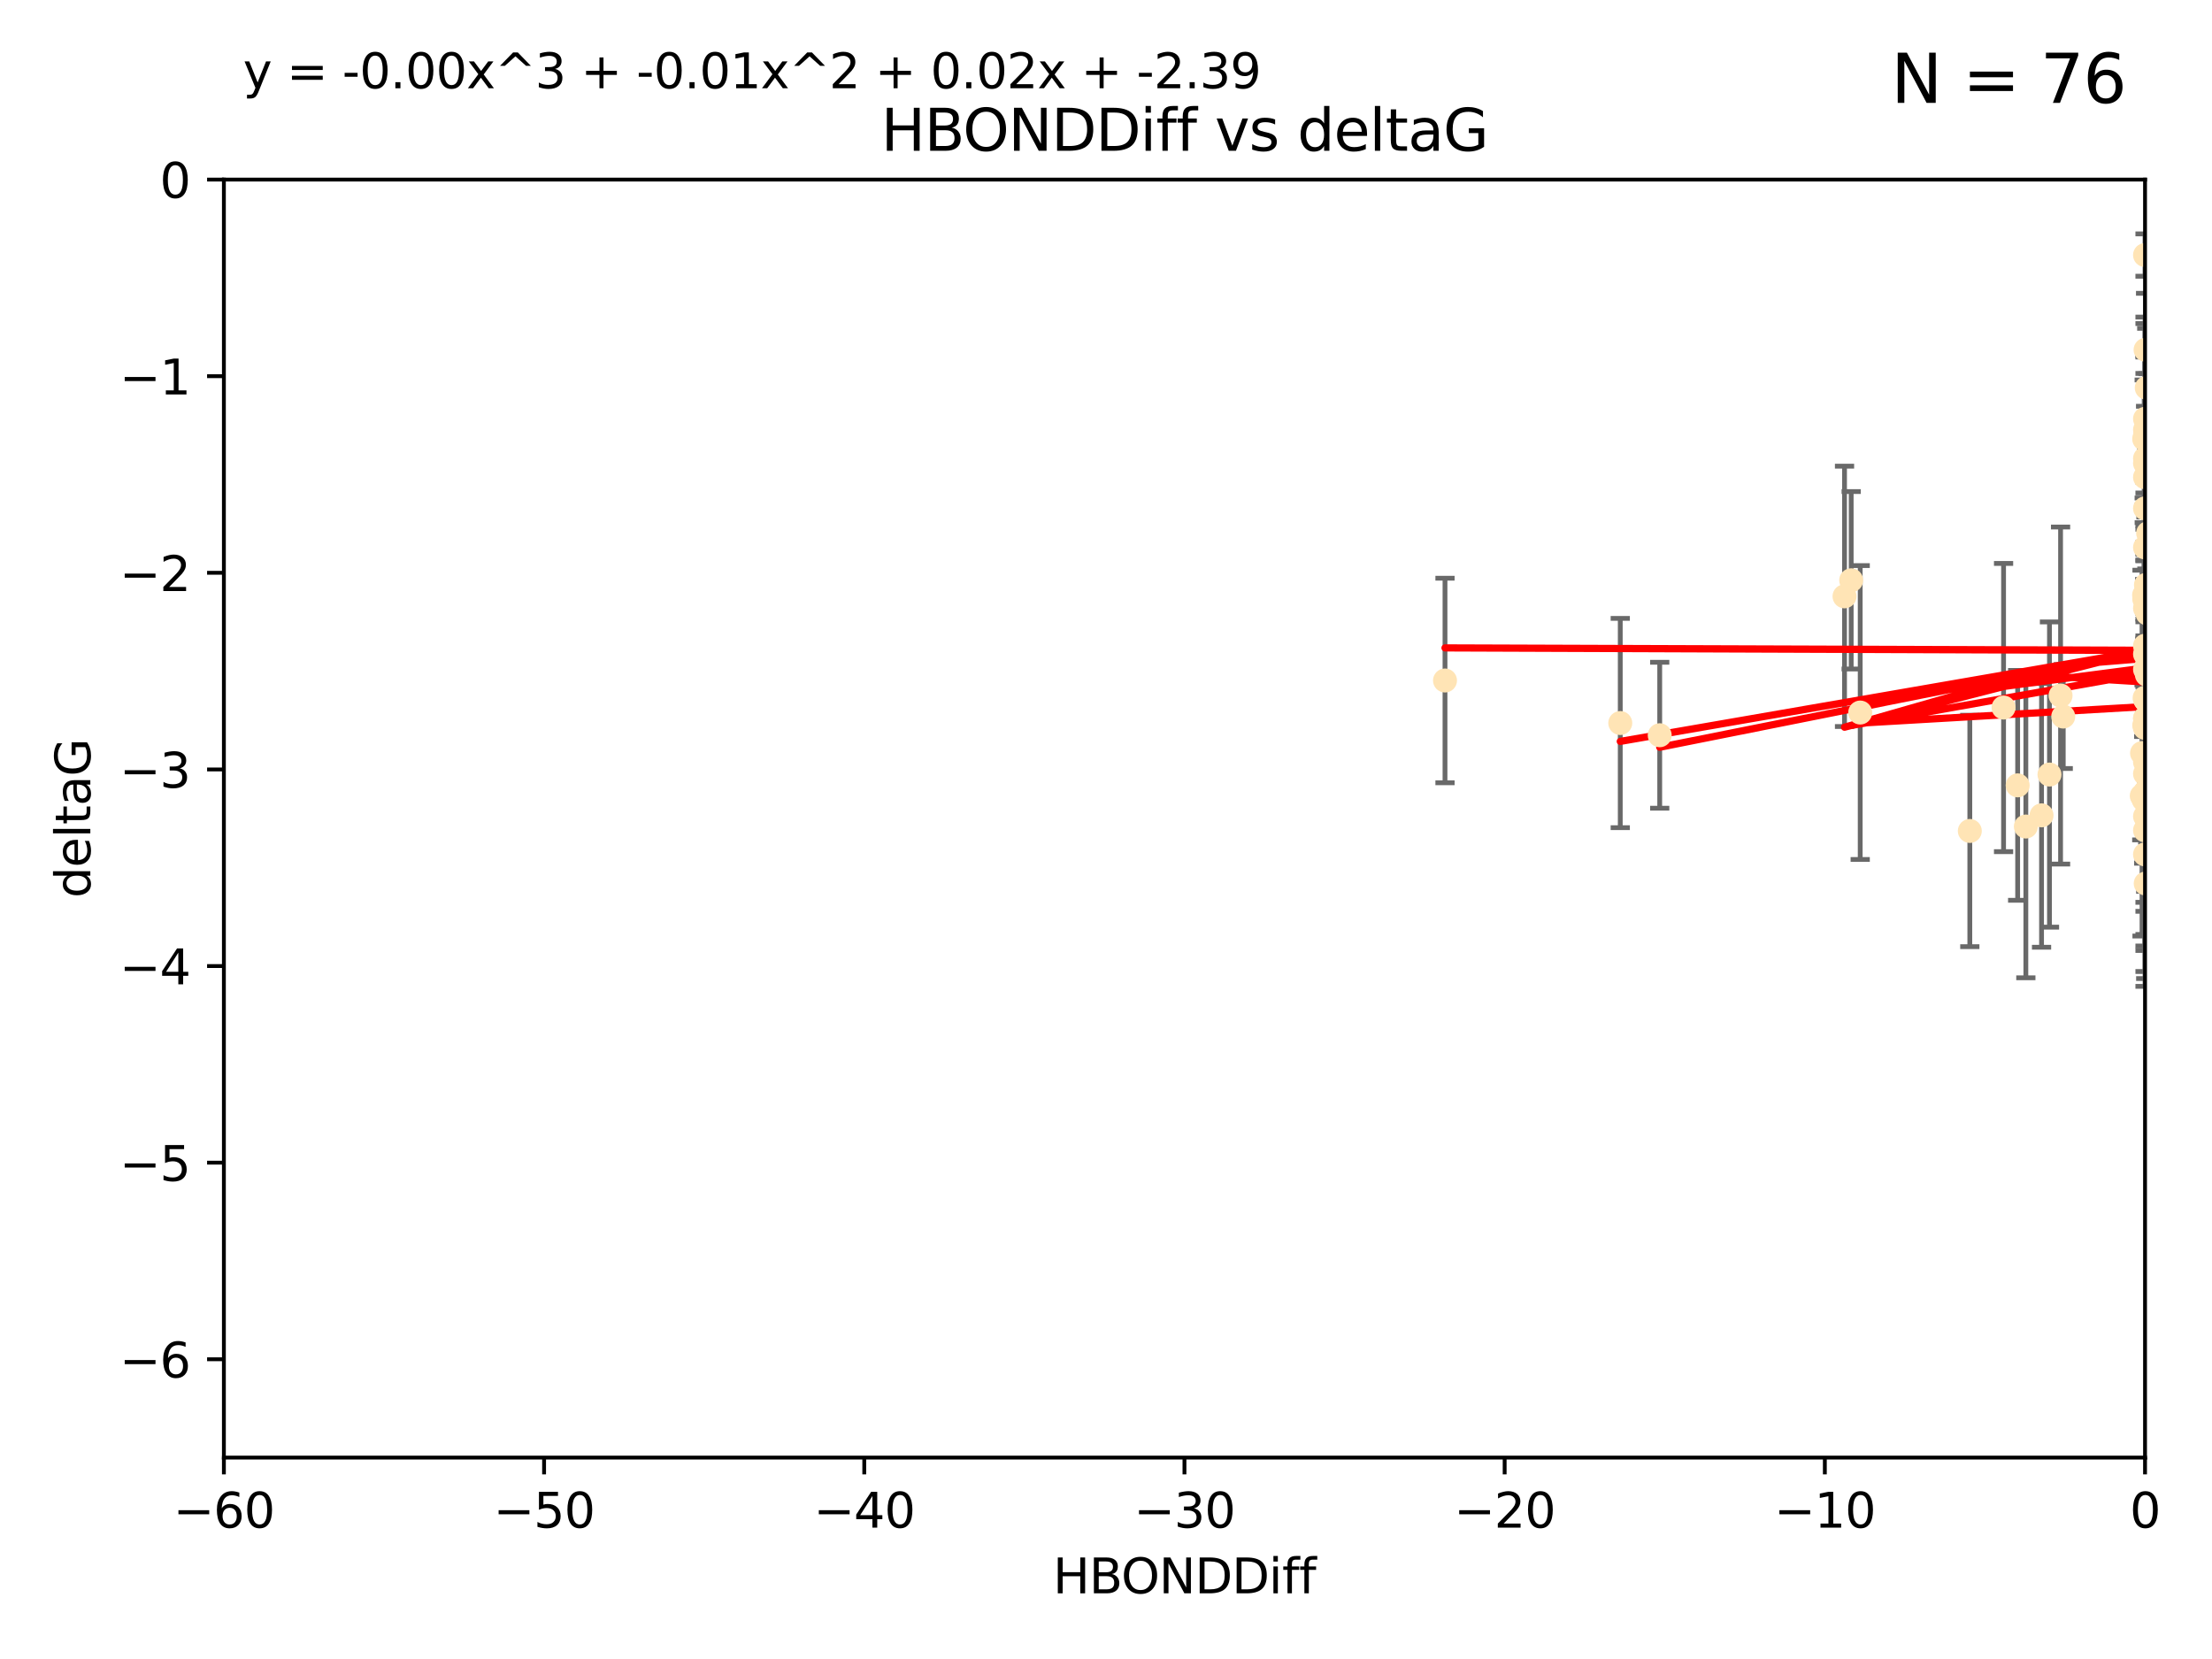 <?xml version="1.0" encoding="utf-8" standalone="no"?>
<!DOCTYPE svg PUBLIC "-//W3C//DTD SVG 1.1//EN"
  "http://www.w3.org/Graphics/SVG/1.1/DTD/svg11.dtd">
<svg xmlns:xlink="http://www.w3.org/1999/xlink" width="460.8pt" height="345.6pt" viewBox="0 0 460.8 345.6" xmlns="http://www.w3.org/2000/svg" version="1.1">
 <defs>
  <style type="text/css">*{stroke-linejoin: round; stroke-linecap: butt}</style>
 </defs>
 <g id="figure_1">
  <g id="patch_1">
   <path d="M 0 345.6 
L 460.8 345.6 
L 460.8 0 
L 0 0 
z
" style="fill: #ffffff"/>
  </g>
  <g id="axes_1">
   <g id="patch_2">
    <path d="M 46.64 303.64 
L 446.85 303.64 
L 446.85 37.411 
L 46.64 37.411 
z
" style="fill: #ffffff"/>
   </g>
   <g id="PathCollection_1">
    <defs>
     <path id="m6a3a8b5edc" d="M 0 1.118 
C 0.297 1.118 0.581 1 0.791 0.791 
C 1 0.581 1.118 0.297 1.118 0 
C 1.118 -0.297 1 -0.581 0.791 -0.791 
C 0.581 -1 0.297 -1.118 0 -1.118 
C -0.297 -1.118 -0.581 -1 -0.791 -0.791 
C -1 -0.581 -1.118 -0.297 -1.118 0 
C -1.118 0.297 -1 0.581 -0.791 0.791 
C -0.581 1 -0.297 1.118 0 1.118 
z
" style="stroke: #ffe4b5"/>
    </defs>
    <g clip-path="url(#pbdc138d579)">
     <use xlink:href="#m6a3a8b5edc" x="446.686" y="151.093" style="fill: #ffe4b5; stroke: #ffe4b5"/>
     <use xlink:href="#m6a3a8b5edc" x="447.67" y="162.096" style="fill: #ffe4b5; stroke: #ffe4b5"/>
     <use xlink:href="#m6a3a8b5edc" x="429.812" y="149.269" style="fill: #ffe4b5; stroke: #ffe4b5"/>
     <use xlink:href="#m6a3a8b5edc" x="467.52" y="96.663" style="fill: #ffe4b5; stroke: #ffe4b5"/>
     <use xlink:href="#m6a3a8b5edc" x="446.85" y="139.451" style="fill: #ffe4b5; stroke: #ffe4b5"/>
     <use xlink:href="#m6a3a8b5edc" x="420.315" y="163.605" style="fill: #ffe4b5; stroke: #ffe4b5"/>
     <use xlink:href="#m6a3a8b5edc" x="429.254" y="144.895" style="fill: #ffe4b5; stroke: #ffe4b5"/>
     <use xlink:href="#m6a3a8b5edc" x="446.994" y="184.051" style="fill: #ffe4b5; stroke: #ffe4b5"/>
     <use xlink:href="#m6a3a8b5edc" x="470.883" y="132.789" style="fill: #ffe4b5; stroke: #ffe4b5"/>
     <use xlink:href="#m6a3a8b5edc" x="410.349" y="173.104" style="fill: #ffe4b5; stroke: #ffe4b5"/>
     <use xlink:href="#m6a3a8b5edc" x="417.379" y="147.394" style="fill: #ffe4b5; stroke: #ffe4b5"/>
     <use xlink:href="#m6a3a8b5edc" x="446.168" y="165.786" style="fill: #ffe4b5; stroke: #ffe4b5"/>
     <use xlink:href="#m6a3a8b5edc" x="446.654" y="123.979" style="fill: #ffe4b5; stroke: #ffe4b5"/>
     <use xlink:href="#m6a3a8b5edc" x="446.687" y="124.776" style="fill: #ffe4b5; stroke: #ffe4b5"/>
     <use xlink:href="#m6a3a8b5edc" x="446.85" y="136.255" style="fill: #ffe4b5; stroke: #ffe4b5"/>
     <use xlink:href="#m6a3a8b5edc" x="447.206" y="80.785" style="fill: #ffe4b5; stroke: #ffe4b5"/>
     <use xlink:href="#m6a3a8b5edc" x="494.055" y="172.492" style="fill: #ffe4b5; stroke: #ffe4b5"/>
     <use xlink:href="#m6a3a8b5edc" x="387.515" y="148.435" style="fill: #ffe4b5; stroke: #ffe4b5"/>
     <use xlink:href="#m6a3a8b5edc" x="446.85" y="151.642" style="fill: #ffe4b5; stroke: #ffe4b5"/>
     <use xlink:href="#m6a3a8b5edc" x="447.412" y="158.047" style="fill: #ffe4b5; stroke: #ffe4b5"/>
     <use xlink:href="#m6a3a8b5edc" x="446.85" y="90.72" style="fill: #ffe4b5; stroke: #ffe4b5"/>
     <use xlink:href="#m6a3a8b5edc" x="471.032" y="85.179" style="fill: #ffe4b5; stroke: #ffe4b5"/>
     <use xlink:href="#m6a3a8b5edc" x="470.567" y="143.381" style="fill: #ffe4b5; stroke: #ffe4b5"/>
     <use xlink:href="#m6a3a8b5edc" x="495.073" y="129.883" style="fill: #ffe4b5; stroke: #ffe4b5"/>
     <use xlink:href="#m6a3a8b5edc" x="422.022" y="172.182" style="fill: #ffe4b5; stroke: #ffe4b5"/>
     <use xlink:href="#m6a3a8b5edc" x="446.869" y="157.227" style="fill: #ffe4b5; stroke: #ffe4b5"/>
     <use xlink:href="#m6a3a8b5edc" x="446.85" y="89.537" style="fill: #ffe4b5; stroke: #ffe4b5"/>
     <use xlink:href="#m6a3a8b5edc" x="385.636" y="120.882" style="fill: #ffe4b5; stroke: #ffe4b5"/>
     <use xlink:href="#m6a3a8b5edc" x="470.887" y="104.354" style="fill: #ffe4b5; stroke: #ffe4b5"/>
     <use xlink:href="#m6a3a8b5edc" x="448.468" y="128.636" style="fill: #ffe4b5; stroke: #ffe4b5"/>
     <use xlink:href="#m6a3a8b5edc" x="446.85" y="161.2" style="fill: #ffe4b5; stroke: #ffe4b5"/>
     <use xlink:href="#m6a3a8b5edc" x="447.041" y="121.852" style="fill: #ffe4b5; stroke: #ffe4b5"/>
     <use xlink:href="#m6a3a8b5edc" x="471.894" y="127.921" style="fill: #ffe4b5; stroke: #ffe4b5"/>
     <use xlink:href="#m6a3a8b5edc" x="446.809" y="123.863" style="fill: #ffe4b5; stroke: #ffe4b5"/>
     <use xlink:href="#m6a3a8b5edc" x="446.85" y="114.041" style="fill: #ffe4b5; stroke: #ffe4b5"/>
     <use xlink:href="#m6a3a8b5edc" x="447.072" y="145.992" style="fill: #ffe4b5; stroke: #ffe4b5"/>
     <use xlink:href="#m6a3a8b5edc" x="446.85" y="95.517" style="fill: #ffe4b5; stroke: #ffe4b5"/>
     <use xlink:href="#m6a3a8b5edc" x="447.789" y="151.902" style="fill: #ffe4b5; stroke: #ffe4b5"/>
     <use xlink:href="#m6a3a8b5edc" x="446.85" y="158.751" style="fill: #ffe4b5; stroke: #ffe4b5"/>
     <use xlink:href="#m6a3a8b5edc" x="447.033" y="157.648" style="fill: #ffe4b5; stroke: #ffe4b5"/>
     <use xlink:href="#m6a3a8b5edc" x="446.85" y="145.693" style="fill: #ffe4b5; stroke: #ffe4b5"/>
     <use xlink:href="#m6a3a8b5edc" x="446.85" y="165.056" style="fill: #ffe4b5; stroke: #ffe4b5"/>
     <use xlink:href="#m6a3a8b5edc" x="446.85" y="96.489" style="fill: #ffe4b5; stroke: #ffe4b5"/>
     <use xlink:href="#m6a3a8b5edc" x="446.85" y="87.252" style="fill: #ffe4b5; stroke: #ffe4b5"/>
     <use xlink:href="#m6a3a8b5edc" x="446.576" y="166.628" style="fill: #ffe4b5; stroke: #ffe4b5"/>
     <use xlink:href="#m6a3a8b5edc" x="471.009" y="133.023" style="fill: #ffe4b5; stroke: #ffe4b5"/>
     <use xlink:href="#m6a3a8b5edc" x="446.85" y="149.679" style="fill: #ffe4b5; stroke: #ffe4b5"/>
     <use xlink:href="#m6a3a8b5edc" x="345.75" y="153.164" style="fill: #ffe4b5; stroke: #ffe4b5"/>
     <use xlink:href="#m6a3a8b5edc" x="446.85" y="149.646" style="fill: #ffe4b5; stroke: #ffe4b5"/>
     <use xlink:href="#m6a3a8b5edc" x="446.226" y="156.886" style="fill: #ffe4b5; stroke: #ffe4b5"/>
     <use xlink:href="#m6a3a8b5edc" x="446.85" y="170.054" style="fill: #ffe4b5; stroke: #ffe4b5"/>
     <use xlink:href="#m6a3a8b5edc" x="446.85" y="177.992" style="fill: #ffe4b5; stroke: #ffe4b5"/>
     <use xlink:href="#m6a3a8b5edc" x="446.85" y="53.134" style="fill: #ffe4b5; stroke: #ffe4b5"/>
     <use xlink:href="#m6a3a8b5edc" x="482.803" y="179.162" style="fill: #ffe4b5; stroke: #ffe4b5"/>
     <use xlink:href="#m6a3a8b5edc" x="446.677" y="91.447" style="fill: #ffe4b5; stroke: #ffe4b5"/>
     <use xlink:href="#m6a3a8b5edc" x="471.044" y="168.063" style="fill: #ffe4b5; stroke: #ffe4b5"/>
     <use xlink:href="#m6a3a8b5edc" x="447.137" y="135.858" style="fill: #ffe4b5; stroke: #ffe4b5"/>
     <use xlink:href="#m6a3a8b5edc" x="337.531" y="150.623" style="fill: #ffe4b5; stroke: #ffe4b5"/>
     <use xlink:href="#m6a3a8b5edc" x="446.85" y="105.906" style="fill: #ffe4b5; stroke: #ffe4b5"/>
     <use xlink:href="#m6a3a8b5edc" x="446.964" y="72.868" style="fill: #ffe4b5; stroke: #ffe4b5"/>
     <use xlink:href="#m6a3a8b5edc" x="446.769" y="145.375" style="fill: #ffe4b5; stroke: #ffe4b5"/>
     <use xlink:href="#m6a3a8b5edc" x="384.248" y="124.229" style="fill: #ffe4b5; stroke: #ffe4b5"/>
     <use xlink:href="#m6a3a8b5edc" x="426.944" y="161.352" style="fill: #ffe4b5; stroke: #ffe4b5"/>
     <use xlink:href="#m6a3a8b5edc" x="446.994" y="164.883" style="fill: #ffe4b5; stroke: #ffe4b5"/>
     <use xlink:href="#m6a3a8b5edc" x="446.85" y="172.978" style="fill: #ffe4b5; stroke: #ffe4b5"/>
     <use xlink:href="#m6a3a8b5edc" x="446.85" y="99.416" style="fill: #ffe4b5; stroke: #ffe4b5"/>
     <use xlink:href="#m6a3a8b5edc" x="447.362" y="127.806" style="fill: #ffe4b5; stroke: #ffe4b5"/>
     <use xlink:href="#m6a3a8b5edc" x="470.867" y="170.031" style="fill: #ffe4b5; stroke: #ffe4b5"/>
     <use xlink:href="#m6a3a8b5edc" x="447.236" y="140.551" style="fill: #ffe4b5; stroke: #ffe4b5"/>
     <use xlink:href="#m6a3a8b5edc" x="301.02" y="141.76" style="fill: #ffe4b5; stroke: #ffe4b5"/>
     <use xlink:href="#m6a3a8b5edc" x="446.85" y="123.978" style="fill: #ffe4b5; stroke: #ffe4b5"/>
     <use xlink:href="#m6a3a8b5edc" x="425.291" y="169.85" style="fill: #ffe4b5; stroke: #ffe4b5"/>
     <use xlink:href="#m6a3a8b5edc" x="447.496" y="111.051" style="fill: #ffe4b5; stroke: #ffe4b5"/>
     <use xlink:href="#m6a3a8b5edc" x="446.85" y="134.525" style="fill: #ffe4b5; stroke: #ffe4b5"/>
     <use xlink:href="#m6a3a8b5edc" x="446.85" y="126.704" style="fill: #ffe4b5; stroke: #ffe4b5"/>
     <use xlink:href="#m6a3a8b5edc" x="447.254" y="138.567" style="fill: #ffe4b5; stroke: #ffe4b5"/>
    </g>
   </g>
   <g id="matplotlib.axis_1">
    <g id="xtick_1">
     <g id="line2d_1">
      <defs>
       <path id="m6c920cd0f8" d="M 0 0 
L 0 3.5 
" style="stroke: #000000; stroke-width: 0.8"/>
      </defs>
      <g>
       <use xlink:href="#m6c920cd0f8" x="46.64" y="303.64" style="stroke: #000000; stroke-width: 0.8"/>
      </g>
     </g>
     <g id="text_1">
      <!-- −60 -->
      <g transform="translate(36.088 318.238)scale(0.1 -0.1)">
       <defs>
        <path id="DejaVuSans-2212" d="M 678 2272 
L 4684 2272 
L 4684 1741 
L 678 1741 
L 678 2272 
z
" transform="scale(0.016)"/>
        <path id="DejaVuSans-36" d="M 2113 2584 
Q 1688 2584 1439 2293 
Q 1191 2003 1191 1497 
Q 1191 994 1439 701 
Q 1688 409 2113 409 
Q 2538 409 2786 701 
Q 3034 994 3034 1497 
Q 3034 2003 2786 2293 
Q 2538 2584 2113 2584 
z
M 3366 4563 
L 3366 3988 
Q 3128 4100 2886 4159 
Q 2644 4219 2406 4219 
Q 1781 4219 1451 3797 
Q 1122 3375 1075 2522 
Q 1259 2794 1537 2939 
Q 1816 3084 2150 3084 
Q 2853 3084 3261 2657 
Q 3669 2231 3669 1497 
Q 3669 778 3244 343 
Q 2819 -91 2113 -91 
Q 1303 -91 875 529 
Q 447 1150 447 2328 
Q 447 3434 972 4092 
Q 1497 4750 2381 4750 
Q 2619 4750 2861 4703 
Q 3103 4656 3366 4563 
z
" transform="scale(0.016)"/>
        <path id="DejaVuSans-30" d="M 2034 4250 
Q 1547 4250 1301 3770 
Q 1056 3291 1056 2328 
Q 1056 1369 1301 889 
Q 1547 409 2034 409 
Q 2525 409 2770 889 
Q 3016 1369 3016 2328 
Q 3016 3291 2770 3770 
Q 2525 4250 2034 4250 
z
M 2034 4750 
Q 2819 4750 3233 4129 
Q 3647 3509 3647 2328 
Q 3647 1150 3233 529 
Q 2819 -91 2034 -91 
Q 1250 -91 836 529 
Q 422 1150 422 2328 
Q 422 3509 836 4129 
Q 1250 4750 2034 4750 
z
" transform="scale(0.016)"/>
       </defs>
       <use xlink:href="#DejaVuSans-2212"/>
       <use xlink:href="#DejaVuSans-36" x="83.789"/>
       <use xlink:href="#DejaVuSans-30" x="147.412"/>
      </g>
     </g>
    </g>
    <g id="xtick_2">
     <g id="line2d_2">
      <g>
       <use xlink:href="#m6c920cd0f8" x="113.342" y="303.64" style="stroke: #000000; stroke-width: 0.8"/>
      </g>
     </g>
     <g id="text_2">
      <!-- −50 -->
      <g transform="translate(102.789 318.238)scale(0.1 -0.1)">
       <defs>
        <path id="DejaVuSans-35" d="M 691 4666 
L 3169 4666 
L 3169 4134 
L 1269 4134 
L 1269 2991 
Q 1406 3038 1543 3061 
Q 1681 3084 1819 3084 
Q 2600 3084 3056 2656 
Q 3513 2228 3513 1497 
Q 3513 744 3044 326 
Q 2575 -91 1722 -91 
Q 1428 -91 1123 -41 
Q 819 9 494 109 
L 494 744 
Q 775 591 1075 516 
Q 1375 441 1709 441 
Q 2250 441 2565 725 
Q 2881 1009 2881 1497 
Q 2881 1984 2565 2268 
Q 2250 2553 1709 2553 
Q 1456 2553 1204 2497 
Q 953 2441 691 2322 
L 691 4666 
z
" transform="scale(0.016)"/>
       </defs>
       <use xlink:href="#DejaVuSans-2212"/>
       <use xlink:href="#DejaVuSans-35" x="83.789"/>
       <use xlink:href="#DejaVuSans-30" x="147.412"/>
      </g>
     </g>
    </g>
    <g id="xtick_3">
     <g id="line2d_3">
      <g>
       <use xlink:href="#m6c920cd0f8" x="180.043" y="303.64" style="stroke: #000000; stroke-width: 0.8"/>
      </g>
     </g>
     <g id="text_3">
      <!-- −40 -->
      <g transform="translate(169.491 318.238)scale(0.1 -0.1)">
       <defs>
        <path id="DejaVuSans-34" d="M 2419 4116 
L 825 1625 
L 2419 1625 
L 2419 4116 
z
M 2253 4666 
L 3047 4666 
L 3047 1625 
L 3713 1625 
L 3713 1100 
L 3047 1100 
L 3047 0 
L 2419 0 
L 2419 1100 
L 313 1100 
L 313 1709 
L 2253 4666 
z
" transform="scale(0.016)"/>
       </defs>
       <use xlink:href="#DejaVuSans-2212"/>
       <use xlink:href="#DejaVuSans-34" x="83.789"/>
       <use xlink:href="#DejaVuSans-30" x="147.412"/>
      </g>
     </g>
    </g>
    <g id="xtick_4">
     <g id="line2d_4">
      <g>
       <use xlink:href="#m6c920cd0f8" x="246.745" y="303.64" style="stroke: #000000; stroke-width: 0.8"/>
      </g>
     </g>
     <g id="text_4">
      <!-- −30 -->
      <g transform="translate(236.193 318.238)scale(0.1 -0.1)">
       <defs>
        <path id="DejaVuSans-33" d="M 2597 2516 
Q 3050 2419 3304 2112 
Q 3559 1806 3559 1356 
Q 3559 666 3084 287 
Q 2609 -91 1734 -91 
Q 1441 -91 1130 -33 
Q 819 25 488 141 
L 488 750 
Q 750 597 1062 519 
Q 1375 441 1716 441 
Q 2309 441 2620 675 
Q 2931 909 2931 1356 
Q 2931 1769 2642 2001 
Q 2353 2234 1838 2234 
L 1294 2234 
L 1294 2753 
L 1863 2753 
Q 2328 2753 2575 2939 
Q 2822 3125 2822 3475 
Q 2822 3834 2567 4026 
Q 2313 4219 1838 4219 
Q 1578 4219 1281 4162 
Q 984 4106 628 3988 
L 628 4550 
Q 988 4650 1302 4700 
Q 1616 4750 1894 4750 
Q 2613 4750 3031 4423 
Q 3450 4097 3450 3541 
Q 3450 3153 3228 2886 
Q 3006 2619 2597 2516 
z
" transform="scale(0.016)"/>
       </defs>
       <use xlink:href="#DejaVuSans-2212"/>
       <use xlink:href="#DejaVuSans-33" x="83.789"/>
       <use xlink:href="#DejaVuSans-30" x="147.412"/>
      </g>
     </g>
    </g>
    <g id="xtick_5">
     <g id="line2d_5">
      <g>
       <use xlink:href="#m6c920cd0f8" x="313.447" y="303.64" style="stroke: #000000; stroke-width: 0.8"/>
      </g>
     </g>
     <g id="text_5">
      <!-- −20 -->
      <g transform="translate(302.894 318.238)scale(0.1 -0.1)">
       <defs>
        <path id="DejaVuSans-32" d="M 1228 531 
L 3431 531 
L 3431 0 
L 469 0 
L 469 531 
Q 828 903 1448 1529 
Q 2069 2156 2228 2338 
Q 2531 2678 2651 2914 
Q 2772 3150 2772 3378 
Q 2772 3750 2511 3984 
Q 2250 4219 1831 4219 
Q 1534 4219 1204 4116 
Q 875 4013 500 3803 
L 500 4441 
Q 881 4594 1212 4672 
Q 1544 4750 1819 4750 
Q 2544 4750 2975 4387 
Q 3406 4025 3406 3419 
Q 3406 3131 3298 2873 
Q 3191 2616 2906 2266 
Q 2828 2175 2409 1742 
Q 1991 1309 1228 531 
z
" transform="scale(0.016)"/>
       </defs>
       <use xlink:href="#DejaVuSans-2212"/>
       <use xlink:href="#DejaVuSans-32" x="83.789"/>
       <use xlink:href="#DejaVuSans-30" x="147.412"/>
      </g>
     </g>
    </g>
    <g id="xtick_6">
     <g id="line2d_6">
      <g>
       <use xlink:href="#m6c920cd0f8" x="380.148" y="303.64" style="stroke: #000000; stroke-width: 0.8"/>
      </g>
     </g>
     <g id="text_6">
      <!-- −10 -->
      <g transform="translate(369.596 318.238)scale(0.1 -0.1)">
       <defs>
        <path id="DejaVuSans-31" d="M 794 531 
L 1825 531 
L 1825 4091 
L 703 3866 
L 703 4441 
L 1819 4666 
L 2450 4666 
L 2450 531 
L 3481 531 
L 3481 0 
L 794 0 
L 794 531 
z
" transform="scale(0.016)"/>
       </defs>
       <use xlink:href="#DejaVuSans-2212"/>
       <use xlink:href="#DejaVuSans-31" x="83.789"/>
       <use xlink:href="#DejaVuSans-30" x="147.412"/>
      </g>
     </g>
    </g>
    <g id="xtick_7">
     <g id="line2d_7">
      <g>
       <use xlink:href="#m6c920cd0f8" x="446.85" y="303.64" style="stroke: #000000; stroke-width: 0.8"/>
      </g>
     </g>
     <g id="text_7">
      <!-- 0 -->
      <g transform="translate(443.669 318.238)scale(0.1 -0.1)">
       <use xlink:href="#DejaVuSans-30"/>
      </g>
     </g>
    </g>
    <g id="text_8">
     <!-- HBONDDiff -->
     <g transform="translate(219.356 331.917)scale(0.1 -0.1)">
      <defs>
       <path id="DejaVuSans-48" d="M 628 4666 
L 1259 4666 
L 1259 2753 
L 3553 2753 
L 3553 4666 
L 4184 4666 
L 4184 0 
L 3553 0 
L 3553 2222 
L 1259 2222 
L 1259 0 
L 628 0 
L 628 4666 
z
" transform="scale(0.016)"/>
       <path id="DejaVuSans-42" d="M 1259 2228 
L 1259 519 
L 2272 519 
Q 2781 519 3026 730 
Q 3272 941 3272 1375 
Q 3272 1813 3026 2020 
Q 2781 2228 2272 2228 
L 1259 2228 
z
M 1259 4147 
L 1259 2741 
L 2194 2741 
Q 2656 2741 2882 2914 
Q 3109 3088 3109 3444 
Q 3109 3797 2882 3972 
Q 2656 4147 2194 4147 
L 1259 4147 
z
M 628 4666 
L 2241 4666 
Q 2963 4666 3353 4366 
Q 3744 4066 3744 3513 
Q 3744 3084 3544 2831 
Q 3344 2578 2956 2516 
Q 3422 2416 3680 2098 
Q 3938 1781 3938 1306 
Q 3938 681 3513 340 
Q 3088 0 2303 0 
L 628 0 
L 628 4666 
z
" transform="scale(0.016)"/>
       <path id="DejaVuSans-4f" d="M 2522 4238 
Q 1834 4238 1429 3725 
Q 1025 3213 1025 2328 
Q 1025 1447 1429 934 
Q 1834 422 2522 422 
Q 3209 422 3611 934 
Q 4013 1447 4013 2328 
Q 4013 3213 3611 3725 
Q 3209 4238 2522 4238 
z
M 2522 4750 
Q 3503 4750 4090 4092 
Q 4678 3434 4678 2328 
Q 4678 1225 4090 567 
Q 3503 -91 2522 -91 
Q 1538 -91 948 565 
Q 359 1222 359 2328 
Q 359 3434 948 4092 
Q 1538 4750 2522 4750 
z
" transform="scale(0.016)"/>
       <path id="DejaVuSans-4e" d="M 628 4666 
L 1478 4666 
L 3547 763 
L 3547 4666 
L 4159 4666 
L 4159 0 
L 3309 0 
L 1241 3903 
L 1241 0 
L 628 0 
L 628 4666 
z
" transform="scale(0.016)"/>
       <path id="DejaVuSans-44" d="M 1259 4147 
L 1259 519 
L 2022 519 
Q 2988 519 3436 956 
Q 3884 1394 3884 2338 
Q 3884 3275 3436 3711 
Q 2988 4147 2022 4147 
L 1259 4147 
z
M 628 4666 
L 1925 4666 
Q 3281 4666 3915 4102 
Q 4550 3538 4550 2338 
Q 4550 1131 3912 565 
Q 3275 0 1925 0 
L 628 0 
L 628 4666 
z
" transform="scale(0.016)"/>
       <path id="DejaVuSans-69" d="M 603 3500 
L 1178 3500 
L 1178 0 
L 603 0 
L 603 3500 
z
M 603 4863 
L 1178 4863 
L 1178 4134 
L 603 4134 
L 603 4863 
z
" transform="scale(0.016)"/>
       <path id="DejaVuSans-66" d="M 2375 4863 
L 2375 4384 
L 1825 4384 
Q 1516 4384 1395 4259 
Q 1275 4134 1275 3809 
L 1275 3500 
L 2222 3500 
L 2222 3053 
L 1275 3053 
L 1275 0 
L 697 0 
L 697 3053 
L 147 3053 
L 147 3500 
L 697 3500 
L 697 3744 
Q 697 4328 969 4595 
Q 1241 4863 1831 4863 
L 2375 4863 
z
" transform="scale(0.016)"/>
      </defs>
      <use xlink:href="#DejaVuSans-48"/>
      <use xlink:href="#DejaVuSans-42" x="75.195"/>
      <use xlink:href="#DejaVuSans-4f" x="142.049"/>
      <use xlink:href="#DejaVuSans-4e" x="220.76"/>
      <use xlink:href="#DejaVuSans-44" x="295.564"/>
      <use xlink:href="#DejaVuSans-44" x="372.566"/>
      <use xlink:href="#DejaVuSans-69" x="449.568"/>
      <use xlink:href="#DejaVuSans-66" x="477.352"/>
      <use xlink:href="#DejaVuSans-66" x="512.557"/>
     </g>
    </g>
   </g>
   <g id="matplotlib.axis_2">
    <g id="ytick_1">
     <g id="line2d_8">
      <defs>
       <path id="me8ff1fdda5" d="M 0 0 
L -3.5 0 
" style="stroke: #000000; stroke-width: 0.8"/>
      </defs>
      <g>
       <use xlink:href="#me8ff1fdda5" x="46.64" y="283.161" style="stroke: #000000; stroke-width: 0.8"/>
      </g>
     </g>
     <g id="text_9">
      <!-- −6 -->
      <g transform="translate(24.898 286.96)scale(0.1 -0.1)">
       <use xlink:href="#DejaVuSans-2212"/>
       <use xlink:href="#DejaVuSans-36" x="83.789"/>
      </g>
     </g>
    </g>
    <g id="ytick_2">
     <g id="line2d_9">
      <g>
       <use xlink:href="#me8ff1fdda5" x="46.64" y="242.203" style="stroke: #000000; stroke-width: 0.8"/>
      </g>
     </g>
     <g id="text_10">
      <!-- −5 -->
      <g transform="translate(24.898 246.002)scale(0.1 -0.1)">
       <use xlink:href="#DejaVuSans-2212"/>
       <use xlink:href="#DejaVuSans-35" x="83.789"/>
      </g>
     </g>
    </g>
    <g id="ytick_3">
     <g id="line2d_10">
      <g>
       <use xlink:href="#me8ff1fdda5" x="46.64" y="201.244" style="stroke: #000000; stroke-width: 0.8"/>
      </g>
     </g>
     <g id="text_11">
      <!-- −4 -->
      <g transform="translate(24.898 205.044)scale(0.1 -0.1)">
       <use xlink:href="#DejaVuSans-2212"/>
       <use xlink:href="#DejaVuSans-34" x="83.789"/>
      </g>
     </g>
    </g>
    <g id="ytick_4">
     <g id="line2d_11">
      <g>
       <use xlink:href="#me8ff1fdda5" x="46.64" y="160.286" style="stroke: #000000; stroke-width: 0.8"/>
      </g>
     </g>
     <g id="text_12">
      <!-- −3 -->
      <g transform="translate(24.898 164.085)scale(0.1 -0.1)">
       <use xlink:href="#DejaVuSans-2212"/>
       <use xlink:href="#DejaVuSans-33" x="83.789"/>
      </g>
     </g>
    </g>
    <g id="ytick_5">
     <g id="line2d_12">
      <g>
       <use xlink:href="#me8ff1fdda5" x="46.64" y="119.328" style="stroke: #000000; stroke-width: 0.8"/>
      </g>
     </g>
     <g id="text_13">
      <!-- −2 -->
      <g transform="translate(24.898 123.127)scale(0.1 -0.1)">
       <use xlink:href="#DejaVuSans-2212"/>
       <use xlink:href="#DejaVuSans-32" x="83.789"/>
      </g>
     </g>
    </g>
    <g id="ytick_6">
     <g id="line2d_13">
      <g>
       <use xlink:href="#me8ff1fdda5" x="46.64" y="78.369" style="stroke: #000000; stroke-width: 0.8"/>
      </g>
     </g>
     <g id="text_14">
      <!-- −1 -->
      <g transform="translate(24.898 82.169)scale(0.1 -0.1)">
       <use xlink:href="#DejaVuSans-2212"/>
       <use xlink:href="#DejaVuSans-31" x="83.789"/>
      </g>
     </g>
    </g>
    <g id="ytick_7">
     <g id="line2d_14">
      <g>
       <use xlink:href="#me8ff1fdda5" x="46.64" y="37.411" style="stroke: #000000; stroke-width: 0.8"/>
      </g>
     </g>
     <g id="text_15">
      <!-- 0 -->
      <g transform="translate(33.278 41.21)scale(0.1 -0.1)">
       <use xlink:href="#DejaVuSans-30"/>
      </g>
     </g>
    </g>
    <g id="text_16">
     <!-- deltaG -->
     <g transform="translate(18.818 187.064)rotate(-90)scale(0.1 -0.1)">
      <defs>
       <path id="DejaVuSans-64" d="M 2906 2969 
L 2906 4863 
L 3481 4863 
L 3481 0 
L 2906 0 
L 2906 525 
Q 2725 213 2448 61 
Q 2172 -91 1784 -91 
Q 1150 -91 751 415 
Q 353 922 353 1747 
Q 353 2572 751 3078 
Q 1150 3584 1784 3584 
Q 2172 3584 2448 3432 
Q 2725 3281 2906 2969 
z
M 947 1747 
Q 947 1113 1208 752 
Q 1469 391 1925 391 
Q 2381 391 2643 752 
Q 2906 1113 2906 1747 
Q 2906 2381 2643 2742 
Q 2381 3103 1925 3103 
Q 1469 3103 1208 2742 
Q 947 2381 947 1747 
z
" transform="scale(0.016)"/>
       <path id="DejaVuSans-65" d="M 3597 1894 
L 3597 1613 
L 953 1613 
Q 991 1019 1311 708 
Q 1631 397 2203 397 
Q 2534 397 2845 478 
Q 3156 559 3463 722 
L 3463 178 
Q 3153 47 2828 -22 
Q 2503 -91 2169 -91 
Q 1331 -91 842 396 
Q 353 884 353 1716 
Q 353 2575 817 3079 
Q 1281 3584 2069 3584 
Q 2775 3584 3186 3129 
Q 3597 2675 3597 1894 
z
M 3022 2063 
Q 3016 2534 2758 2815 
Q 2500 3097 2075 3097 
Q 1594 3097 1305 2825 
Q 1016 2553 972 2059 
L 3022 2063 
z
" transform="scale(0.016)"/>
       <path id="DejaVuSans-6c" d="M 603 4863 
L 1178 4863 
L 1178 0 
L 603 0 
L 603 4863 
z
" transform="scale(0.016)"/>
       <path id="DejaVuSans-74" d="M 1172 4494 
L 1172 3500 
L 2356 3500 
L 2356 3053 
L 1172 3053 
L 1172 1153 
Q 1172 725 1289 603 
Q 1406 481 1766 481 
L 2356 481 
L 2356 0 
L 1766 0 
Q 1100 0 847 248 
Q 594 497 594 1153 
L 594 3053 
L 172 3053 
L 172 3500 
L 594 3500 
L 594 4494 
L 1172 4494 
z
" transform="scale(0.016)"/>
       <path id="DejaVuSans-61" d="M 2194 1759 
Q 1497 1759 1228 1600 
Q 959 1441 959 1056 
Q 959 750 1161 570 
Q 1363 391 1709 391 
Q 2188 391 2477 730 
Q 2766 1069 2766 1631 
L 2766 1759 
L 2194 1759 
z
M 3341 1997 
L 3341 0 
L 2766 0 
L 2766 531 
Q 2569 213 2275 61 
Q 1981 -91 1556 -91 
Q 1019 -91 701 211 
Q 384 513 384 1019 
Q 384 1609 779 1909 
Q 1175 2209 1959 2209 
L 2766 2209 
L 2766 2266 
Q 2766 2663 2505 2880 
Q 2244 3097 1772 3097 
Q 1472 3097 1187 3025 
Q 903 2953 641 2809 
L 641 3341 
Q 956 3463 1253 3523 
Q 1550 3584 1831 3584 
Q 2591 3584 2966 3190 
Q 3341 2797 3341 1997 
z
" transform="scale(0.016)"/>
       <path id="DejaVuSans-47" d="M 3809 666 
L 3809 1919 
L 2778 1919 
L 2778 2438 
L 4434 2438 
L 4434 434 
Q 4069 175 3628 42 
Q 3188 -91 2688 -91 
Q 1594 -91 976 548 
Q 359 1188 359 2328 
Q 359 3472 976 4111 
Q 1594 4750 2688 4750 
Q 3144 4750 3555 4637 
Q 3966 4525 4313 4306 
L 4313 3634 
Q 3963 3931 3569 4081 
Q 3175 4231 2741 4231 
Q 1884 4231 1454 3753 
Q 1025 3275 1025 2328 
Q 1025 1384 1454 906 
Q 1884 428 2741 428 
Q 3075 428 3337 486 
Q 3600 544 3809 666 
z
" transform="scale(0.016)"/>
      </defs>
      <use xlink:href="#DejaVuSans-64"/>
      <use xlink:href="#DejaVuSans-65" x="63.477"/>
      <use xlink:href="#DejaVuSans-6c" x="125"/>
      <use xlink:href="#DejaVuSans-74" x="152.783"/>
      <use xlink:href="#DejaVuSans-61" x="191.992"/>
      <use xlink:href="#DejaVuSans-47" x="253.271"/>
     </g>
    </g>
   </g>
   <g id="LineCollection_1">
    <path d="M 446.686 179.105 
L 446.686 123.081 
" clip-path="url(#pbdc138d579)" style="fill: none; stroke: #696969"/>
    <path d="M 447.67 173.975 
L 447.67 150.217 
" clip-path="url(#pbdc138d579)" style="fill: none; stroke: #696969"/>
    <path d="M 429.812 160.097 
L 429.812 138.441 
" clip-path="url(#pbdc138d579)" style="fill: none; stroke: #696969"/>
    <path clip-path="url(#pbdc138d579)" style="fill: none; stroke: #696969"/>
    <path d="M 446.85 156.37 
L 446.85 122.532 
" clip-path="url(#pbdc138d579)" style="fill: none; stroke: #696969"/>
    <path d="M 420.315 187.546 
L 420.315 139.663 
" clip-path="url(#pbdc138d579)" style="fill: none; stroke: #696969"/>
    <path d="M 429.254 180.004 
L 429.254 109.787 
" clip-path="url(#pbdc138d579)" style="fill: none; stroke: #696969"/>
    <path d="M 446.994 203.851 
L 446.994 164.251 
" clip-path="url(#pbdc138d579)" style="fill: none; stroke: #696969"/>
    <path clip-path="url(#pbdc138d579)" style="fill: none; stroke: #696969"/>
    <path d="M 410.349 197.203 
L 410.349 149.004 
" clip-path="url(#pbdc138d579)" style="fill: none; stroke: #696969"/>
    <path d="M 417.379 177.412 
L 417.379 117.375 
" clip-path="url(#pbdc138d579)" style="fill: none; stroke: #696969"/>
    <path d="M 446.168 174.963 
L 446.168 156.61 
" clip-path="url(#pbdc138d579)" style="fill: none; stroke: #696969"/>
    <path d="M 446.654 142.677 
L 446.654 105.281 
" clip-path="url(#pbdc138d579)" style="fill: none; stroke: #696969"/>
    <path d="M 446.687 140.675 
L 446.687 108.877 
" clip-path="url(#pbdc138d579)" style="fill: none; stroke: #696969"/>
    <path d="M 446.85 155.687 
L 446.85 116.824 
" clip-path="url(#pbdc138d579)" style="fill: none; stroke: #696969"/>
    <path d="M 447.206 93.173 
L 447.206 68.396 
" clip-path="url(#pbdc138d579)" style="fill: none; stroke: #696969"/>
    <path clip-path="url(#pbdc138d579)" style="fill: none; stroke: #696969"/>
    <path d="M 387.515 179.044 
L 387.515 117.826 
" clip-path="url(#pbdc138d579)" style="fill: none; stroke: #696969"/>
    <path d="M 446.85 174.317 
L 446.85 128.967 
" clip-path="url(#pbdc138d579)" style="fill: none; stroke: #696969"/>
    <path d="M 447.412 175.437 
L 447.412 140.656 
" clip-path="url(#pbdc138d579)" style="fill: none; stroke: #696969"/>
    <path d="M 446.85 114.035 
L 446.85 67.406 
" clip-path="url(#pbdc138d579)" style="fill: none; stroke: #696969"/>
    <path clip-path="url(#pbdc138d579)" style="fill: none; stroke: #696969"/>
    <path clip-path="url(#pbdc138d579)" style="fill: none; stroke: #696969"/>
    <path clip-path="url(#pbdc138d579)" style="fill: none; stroke: #696969"/>
    <path d="M 422.022 203.694 
L 422.022 140.669 
" clip-path="url(#pbdc138d579)" style="fill: none; stroke: #696969"/>
    <path d="M 446.869 179.006 
L 446.869 135.448 
" clip-path="url(#pbdc138d579)" style="fill: none; stroke: #696969"/>
    <path d="M 446.85 113.015 
L 446.85 66.058 
" clip-path="url(#pbdc138d579)" style="fill: none; stroke: #696969"/>
    <path d="M 385.636 139.361 
L 385.636 102.403 
" clip-path="url(#pbdc138d579)" style="fill: none; stroke: #696969"/>
    <path clip-path="url(#pbdc138d579)" style="fill: none; stroke: #696969"/>
    <path d="M 448.468 138.659 
L 448.468 118.614 
" clip-path="url(#pbdc138d579)" style="fill: none; stroke: #696969"/>
    <path d="M 446.85 194.662 
L 446.85 127.738 
" clip-path="url(#pbdc138d579)" style="fill: none; stroke: #696969"/>
    <path d="M 447.041 135.998 
L 447.041 107.707 
" clip-path="url(#pbdc138d579)" style="fill: none; stroke: #696969"/>
    <path clip-path="url(#pbdc138d579)" style="fill: none; stroke: #696969"/>
    <path d="M 446.809 158.819 
L 446.809 88.907 
" clip-path="url(#pbdc138d579)" style="fill: none; stroke: #696969"/>
    <path d="M 446.85 132.953 
L 446.85 95.128 
" clip-path="url(#pbdc138d579)" style="fill: none; stroke: #696969"/>
    <path d="M 447.072 158.284 
L 447.072 133.701 
" clip-path="url(#pbdc138d579)" style="fill: none; stroke: #696969"/>
    <path d="M 446.85 116.665 
L 446.85 74.369 
" clip-path="url(#pbdc138d579)" style="fill: none; stroke: #696969"/>
    <path d="M 447.789 167.606 
L 447.789 136.199 
" clip-path="url(#pbdc138d579)" style="fill: none; stroke: #696969"/>
    <path d="M 446.85 187.971 
L 446.85 129.531 
" clip-path="url(#pbdc138d579)" style="fill: none; stroke: #696969"/>
    <path d="M 447.033 174.746 
L 447.033 140.551 
" clip-path="url(#pbdc138d579)" style="fill: none; stroke: #696969"/>
    <path d="M 446.85 158.168 
L 446.85 133.218 
" clip-path="url(#pbdc138d579)" style="fill: none; stroke: #696969"/>
    <path d="M 446.85 202.384 
L 446.85 127.728 
" clip-path="url(#pbdc138d579)" style="fill: none; stroke: #696969"/>
    <path d="M 446.85 115.182 
L 446.85 77.796 
" clip-path="url(#pbdc138d579)" style="fill: none; stroke: #696969"/>
    <path d="M 446.85 100.399 
L 446.85 74.106 
" clip-path="url(#pbdc138d579)" style="fill: none; stroke: #696969"/>
    <path d="M 446.576 179.827 
L 446.576 153.429 
" clip-path="url(#pbdc138d579)" style="fill: none; stroke: #696969"/>
    <path clip-path="url(#pbdc138d579)" style="fill: none; stroke: #696969"/>
    <path d="M 446.85 189.845 
L 446.85 109.513 
" clip-path="url(#pbdc138d579)" style="fill: none; stroke: #696969"/>
    <path d="M 345.75 168.367 
L 345.75 137.961 
" clip-path="url(#pbdc138d579)" style="fill: none; stroke: #696969"/>
    <path d="M 446.85 172.51 
L 446.85 126.782 
" clip-path="url(#pbdc138d579)" style="fill: none; stroke: #696969"/>
    <path d="M 446.226 194.992 
L 446.226 118.78 
" clip-path="url(#pbdc138d579)" style="fill: none; stroke: #696969"/>
    <path d="M 446.85 197.065 
L 446.85 143.043 
" clip-path="url(#pbdc138d579)" style="fill: none; stroke: #696969"/>
    <path d="M 446.85 205.474 
L 446.85 150.51 
" clip-path="url(#pbdc138d579)" style="fill: none; stroke: #696969"/>
    <path d="M 446.85 57.546 
L 446.85 48.723 
" clip-path="url(#pbdc138d579)" style="fill: none; stroke: #696969"/>
    <path clip-path="url(#pbdc138d579)" style="fill: none; stroke: #696969"/>
    <path d="M 446.677 103.738 
L 446.677 79.157 
" clip-path="url(#pbdc138d579)" style="fill: none; stroke: #696969"/>
    <path clip-path="url(#pbdc138d579)" style="fill: none; stroke: #696969"/>
    <path d="M 447.137 166.664 
L 447.137 105.051 
" clip-path="url(#pbdc138d579)" style="fill: none; stroke: #696969"/>
    <path d="M 337.531 172.423 
L 337.531 128.822 
" clip-path="url(#pbdc138d579)" style="fill: none; stroke: #696969"/>
    <path d="M 446.85 124.587 
L 446.85 87.224 
" clip-path="url(#pbdc138d579)" style="fill: none; stroke: #696969"/>
    <path d="M 446.964 84.632 
L 446.964 61.103 
" clip-path="url(#pbdc138d579)" style="fill: none; stroke: #696969"/>
    <path d="M 446.769 170.044 
L 446.769 120.706 
" clip-path="url(#pbdc138d579)" style="fill: none; stroke: #696969"/>
    <path d="M 384.248 151.347 
L 384.248 97.112 
" clip-path="url(#pbdc138d579)" style="fill: none; stroke: #696969"/>
    <path d="M 426.944 193.142 
L 426.944 129.562 
" clip-path="url(#pbdc138d579)" style="fill: none; stroke: #696969"/>
    <path d="M 446.994 185.689 
L 446.994 144.076 
" clip-path="url(#pbdc138d579)" style="fill: none; stroke: #696969"/>
    <path d="M 446.85 198 
L 446.85 147.956 
" clip-path="url(#pbdc138d579)" style="fill: none; stroke: #696969"/>
    <path d="M 446.85 110.248 
L 446.85 88.584 
" clip-path="url(#pbdc138d579)" style="fill: none; stroke: #696969"/>
    <path d="M 447.362 143.888 
L 447.362 111.724 
" clip-path="url(#pbdc138d579)" style="fill: none; stroke: #696969"/>
    <path clip-path="url(#pbdc138d579)" style="fill: none; stroke: #696969"/>
    <path d="M 447.236 162.593 
L 447.236 118.509 
" clip-path="url(#pbdc138d579)" style="fill: none; stroke: #696969"/>
    <path d="M 301.02 163.069 
L 301.02 120.452 
" clip-path="url(#pbdc138d579)" style="fill: none; stroke: #696969"/>
    <path d="M 446.85 132.466 
L 446.85 115.489 
" clip-path="url(#pbdc138d579)" style="fill: none; stroke: #696969"/>
    <path d="M 425.291 197.329 
L 425.291 142.371 
" clip-path="url(#pbdc138d579)" style="fill: none; stroke: #696969"/>
    <path d="M 447.496 144.248 
L 447.496 77.853 
" clip-path="url(#pbdc138d579)" style="fill: none; stroke: #696969"/>
    <path d="M 446.85 166.354 
L 446.85 102.696 
" clip-path="url(#pbdc138d579)" style="fill: none; stroke: #696969"/>
    <path d="M 446.85 156.131 
L 446.85 97.276 
" clip-path="url(#pbdc138d579)" style="fill: none; stroke: #696969"/>
    <path d="M 447.254 170.623 
L 447.254 106.512 
" clip-path="url(#pbdc138d579)" style="fill: none; stroke: #696969"/>
   </g>
   <g id="line2d_15">
    <defs>
     <path id="ma2985f6183" d="M 2 0 
L -2 -0 
" style="stroke: #696969"/>
    </defs>
    <g clip-path="url(#pbdc138d579)">
     <use xlink:href="#ma2985f6183" x="446.686" y="179.105" style="fill: #696969; stroke: #696969"/>
     <use xlink:href="#ma2985f6183" x="447.67" y="173.975" style="fill: #696969; stroke: #696969"/>
     <use xlink:href="#ma2985f6183" x="429.812" y="160.097" style="fill: #696969; stroke: #696969"/>
     <use xlink:href="#ma2985f6183" x="467.52" y="103.791" style="fill: #696969; stroke: #696969"/>
     <use xlink:href="#ma2985f6183" x="446.85" y="156.37" style="fill: #696969; stroke: #696969"/>
     <use xlink:href="#ma2985f6183" x="420.315" y="187.546" style="fill: #696969; stroke: #696969"/>
     <use xlink:href="#ma2985f6183" x="429.254" y="180.004" style="fill: #696969; stroke: #696969"/>
     <use xlink:href="#ma2985f6183" x="446.994" y="203.851" style="fill: #696969; stroke: #696969"/>
     <use xlink:href="#ma2985f6183" x="470.883" y="151.638" style="fill: #696969; stroke: #696969"/>
     <use xlink:href="#ma2985f6183" x="410.349" y="197.203" style="fill: #696969; stroke: #696969"/>
     <use xlink:href="#ma2985f6183" x="417.379" y="177.412" style="fill: #696969; stroke: #696969"/>
     <use xlink:href="#ma2985f6183" x="446.168" y="174.963" style="fill: #696969; stroke: #696969"/>
     <use xlink:href="#ma2985f6183" x="446.654" y="142.677" style="fill: #696969; stroke: #696969"/>
     <use xlink:href="#ma2985f6183" x="446.687" y="140.675" style="fill: #696969; stroke: #696969"/>
     <use xlink:href="#ma2985f6183" x="446.85" y="155.687" style="fill: #696969; stroke: #696969"/>
     <use xlink:href="#ma2985f6183" x="447.206" y="93.173" style="fill: #696969; stroke: #696969"/>
     <use xlink:href="#ma2985f6183" x="494.055" y="185.723" style="fill: #696969; stroke: #696969"/>
     <use xlink:href="#ma2985f6183" x="387.515" y="179.044" style="fill: #696969; stroke: #696969"/>
     <use xlink:href="#ma2985f6183" x="446.85" y="174.317" style="fill: #696969; stroke: #696969"/>
     <use xlink:href="#ma2985f6183" x="447.412" y="175.437" style="fill: #696969; stroke: #696969"/>
     <use xlink:href="#ma2985f6183" x="446.85" y="114.035" style="fill: #696969; stroke: #696969"/>
     <use xlink:href="#ma2985f6183" x="471.032" y="105.914" style="fill: #696969; stroke: #696969"/>
     <use xlink:href="#ma2985f6183" x="470.567" y="159.412" style="fill: #696969; stroke: #696969"/>
     <use xlink:href="#ma2985f6183" x="495.073" y="142.02" style="fill: #696969; stroke: #696969"/>
     <use xlink:href="#ma2985f6183" x="422.022" y="203.694" style="fill: #696969; stroke: #696969"/>
     <use xlink:href="#ma2985f6183" x="446.869" y="179.006" style="fill: #696969; stroke: #696969"/>
     <use xlink:href="#ma2985f6183" x="446.85" y="113.015" style="fill: #696969; stroke: #696969"/>
     <use xlink:href="#ma2985f6183" x="385.636" y="139.361" style="fill: #696969; stroke: #696969"/>
     <use xlink:href="#ma2985f6183" x="470.887" y="124.515" style="fill: #696969; stroke: #696969"/>
     <use xlink:href="#ma2985f6183" x="448.468" y="138.659" style="fill: #696969; stroke: #696969"/>
     <use xlink:href="#ma2985f6183" x="446.85" y="194.662" style="fill: #696969; stroke: #696969"/>
     <use xlink:href="#ma2985f6183" x="447.041" y="135.998" style="fill: #696969; stroke: #696969"/>
     <use xlink:href="#ma2985f6183" x="471.894" y="134.578" style="fill: #696969; stroke: #696969"/>
     <use xlink:href="#ma2985f6183" x="446.809" y="158.819" style="fill: #696969; stroke: #696969"/>
     <use xlink:href="#ma2985f6183" x="446.85" y="132.953" style="fill: #696969; stroke: #696969"/>
     <use xlink:href="#ma2985f6183" x="447.072" y="158.284" style="fill: #696969; stroke: #696969"/>
     <use xlink:href="#ma2985f6183" x="446.85" y="116.665" style="fill: #696969; stroke: #696969"/>
     <use xlink:href="#ma2985f6183" x="447.789" y="167.606" style="fill: #696969; stroke: #696969"/>
     <use xlink:href="#ma2985f6183" x="446.85" y="187.971" style="fill: #696969; stroke: #696969"/>
     <use xlink:href="#ma2985f6183" x="447.033" y="174.746" style="fill: #696969; stroke: #696969"/>
     <use xlink:href="#ma2985f6183" x="446.85" y="158.168" style="fill: #696969; stroke: #696969"/>
     <use xlink:href="#ma2985f6183" x="446.85" y="202.384" style="fill: #696969; stroke: #696969"/>
     <use xlink:href="#ma2985f6183" x="446.85" y="115.182" style="fill: #696969; stroke: #696969"/>
     <use xlink:href="#ma2985f6183" x="446.85" y="100.399" style="fill: #696969; stroke: #696969"/>
     <use xlink:href="#ma2985f6183" x="446.576" y="179.827" style="fill: #696969; stroke: #696969"/>
     <use xlink:href="#ma2985f6183" x="471.009" y="145.163" style="fill: #696969; stroke: #696969"/>
     <use xlink:href="#ma2985f6183" x="446.85" y="189.845" style="fill: #696969; stroke: #696969"/>
     <use xlink:href="#ma2985f6183" x="345.75" y="168.367" style="fill: #696969; stroke: #696969"/>
     <use xlink:href="#ma2985f6183" x="446.85" y="172.51" style="fill: #696969; stroke: #696969"/>
     <use xlink:href="#ma2985f6183" x="446.226" y="194.992" style="fill: #696969; stroke: #696969"/>
     <use xlink:href="#ma2985f6183" x="446.85" y="197.065" style="fill: #696969; stroke: #696969"/>
     <use xlink:href="#ma2985f6183" x="446.85" y="205.474" style="fill: #696969; stroke: #696969"/>
     <use xlink:href="#ma2985f6183" x="446.85" y="57.546" style="fill: #696969; stroke: #696969"/>
     <use xlink:href="#ma2985f6183" x="482.803" y="192.874" style="fill: #696969; stroke: #696969"/>
     <use xlink:href="#ma2985f6183" x="446.677" y="103.738" style="fill: #696969; stroke: #696969"/>
     <use xlink:href="#ma2985f6183" x="471.044" y="193.209" style="fill: #696969; stroke: #696969"/>
     <use xlink:href="#ma2985f6183" x="447.137" y="166.664" style="fill: #696969; stroke: #696969"/>
     <use xlink:href="#ma2985f6183" x="337.531" y="172.423" style="fill: #696969; stroke: #696969"/>
     <use xlink:href="#ma2985f6183" x="446.85" y="124.587" style="fill: #696969; stroke: #696969"/>
     <use xlink:href="#ma2985f6183" x="446.964" y="84.632" style="fill: #696969; stroke: #696969"/>
     <use xlink:href="#ma2985f6183" x="446.769" y="170.044" style="fill: #696969; stroke: #696969"/>
     <use xlink:href="#ma2985f6183" x="384.248" y="151.347" style="fill: #696969; stroke: #696969"/>
     <use xlink:href="#ma2985f6183" x="426.944" y="193.142" style="fill: #696969; stroke: #696969"/>
     <use xlink:href="#ma2985f6183" x="446.994" y="185.689" style="fill: #696969; stroke: #696969"/>
     <use xlink:href="#ma2985f6183" x="446.85" y="198" style="fill: #696969; stroke: #696969"/>
     <use xlink:href="#ma2985f6183" x="446.85" y="110.248" style="fill: #696969; stroke: #696969"/>
     <use xlink:href="#ma2985f6183" x="447.362" y="143.888" style="fill: #696969; stroke: #696969"/>
     <use xlink:href="#ma2985f6183" x="470.867" y="189.648" style="fill: #696969; stroke: #696969"/>
     <use xlink:href="#ma2985f6183" x="447.236" y="162.593" style="fill: #696969; stroke: #696969"/>
     <use xlink:href="#ma2985f6183" x="301.02" y="163.069" style="fill: #696969; stroke: #696969"/>
     <use xlink:href="#ma2985f6183" x="446.85" y="132.466" style="fill: #696969; stroke: #696969"/>
     <use xlink:href="#ma2985f6183" x="425.291" y="197.329" style="fill: #696969; stroke: #696969"/>
     <use xlink:href="#ma2985f6183" x="447.496" y="144.248" style="fill: #696969; stroke: #696969"/>
     <use xlink:href="#ma2985f6183" x="446.85" y="166.354" style="fill: #696969; stroke: #696969"/>
     <use xlink:href="#ma2985f6183" x="446.85" y="156.131" style="fill: #696969; stroke: #696969"/>
     <use xlink:href="#ma2985f6183" x="447.254" y="170.623" style="fill: #696969; stroke: #696969"/>
    </g>
   </g>
   <g id="line2d_16">
    <g clip-path="url(#pbdc138d579)">
     <use xlink:href="#ma2985f6183" x="446.686" y="123.081" style="fill: #696969; stroke: #696969"/>
     <use xlink:href="#ma2985f6183" x="447.67" y="150.217" style="fill: #696969; stroke: #696969"/>
     <use xlink:href="#ma2985f6183" x="429.812" y="138.441" style="fill: #696969; stroke: #696969"/>
     <use xlink:href="#ma2985f6183" x="467.52" y="89.536" style="fill: #696969; stroke: #696969"/>
     <use xlink:href="#ma2985f6183" x="446.85" y="122.532" style="fill: #696969; stroke: #696969"/>
     <use xlink:href="#ma2985f6183" x="420.315" y="139.663" style="fill: #696969; stroke: #696969"/>
     <use xlink:href="#ma2985f6183" x="429.254" y="109.787" style="fill: #696969; stroke: #696969"/>
     <use xlink:href="#ma2985f6183" x="446.994" y="164.251" style="fill: #696969; stroke: #696969"/>
     <use xlink:href="#ma2985f6183" x="470.883" y="113.941" style="fill: #696969; stroke: #696969"/>
     <use xlink:href="#ma2985f6183" x="410.349" y="149.004" style="fill: #696969; stroke: #696969"/>
     <use xlink:href="#ma2985f6183" x="417.379" y="117.375" style="fill: #696969; stroke: #696969"/>
     <use xlink:href="#ma2985f6183" x="446.168" y="156.61" style="fill: #696969; stroke: #696969"/>
     <use xlink:href="#ma2985f6183" x="446.654" y="105.281" style="fill: #696969; stroke: #696969"/>
     <use xlink:href="#ma2985f6183" x="446.687" y="108.877" style="fill: #696969; stroke: #696969"/>
     <use xlink:href="#ma2985f6183" x="446.85" y="116.824" style="fill: #696969; stroke: #696969"/>
     <use xlink:href="#ma2985f6183" x="447.206" y="68.396" style="fill: #696969; stroke: #696969"/>
     <use xlink:href="#ma2985f6183" x="494.055" y="159.262" style="fill: #696969; stroke: #696969"/>
     <use xlink:href="#ma2985f6183" x="387.515" y="117.826" style="fill: #696969; stroke: #696969"/>
     <use xlink:href="#ma2985f6183" x="446.85" y="128.967" style="fill: #696969; stroke: #696969"/>
     <use xlink:href="#ma2985f6183" x="447.412" y="140.656" style="fill: #696969; stroke: #696969"/>
     <use xlink:href="#ma2985f6183" x="446.85" y="67.406" style="fill: #696969; stroke: #696969"/>
     <use xlink:href="#ma2985f6183" x="471.032" y="64.444" style="fill: #696969; stroke: #696969"/>
     <use xlink:href="#ma2985f6183" x="470.567" y="127.349" style="fill: #696969; stroke: #696969"/>
     <use xlink:href="#ma2985f6183" x="495.073" y="117.745" style="fill: #696969; stroke: #696969"/>
     <use xlink:href="#ma2985f6183" x="422.022" y="140.669" style="fill: #696969; stroke: #696969"/>
     <use xlink:href="#ma2985f6183" x="446.869" y="135.448" style="fill: #696969; stroke: #696969"/>
     <use xlink:href="#ma2985f6183" x="446.85" y="66.058" style="fill: #696969; stroke: #696969"/>
     <use xlink:href="#ma2985f6183" x="385.636" y="102.403" style="fill: #696969; stroke: #696969"/>
     <use xlink:href="#ma2985f6183" x="470.887" y="84.193" style="fill: #696969; stroke: #696969"/>
     <use xlink:href="#ma2985f6183" x="448.468" y="118.614" style="fill: #696969; stroke: #696969"/>
     <use xlink:href="#ma2985f6183" x="446.85" y="127.738" style="fill: #696969; stroke: #696969"/>
     <use xlink:href="#ma2985f6183" x="447.041" y="107.707" style="fill: #696969; stroke: #696969"/>
     <use xlink:href="#ma2985f6183" x="471.894" y="121.265" style="fill: #696969; stroke: #696969"/>
     <use xlink:href="#ma2985f6183" x="446.809" y="88.907" style="fill: #696969; stroke: #696969"/>
     <use xlink:href="#ma2985f6183" x="446.85" y="95.128" style="fill: #696969; stroke: #696969"/>
     <use xlink:href="#ma2985f6183" x="447.072" y="133.701" style="fill: #696969; stroke: #696969"/>
     <use xlink:href="#ma2985f6183" x="446.85" y="74.369" style="fill: #696969; stroke: #696969"/>
     <use xlink:href="#ma2985f6183" x="447.789" y="136.199" style="fill: #696969; stroke: #696969"/>
     <use xlink:href="#ma2985f6183" x="446.85" y="129.531" style="fill: #696969; stroke: #696969"/>
     <use xlink:href="#ma2985f6183" x="447.033" y="140.551" style="fill: #696969; stroke: #696969"/>
     <use xlink:href="#ma2985f6183" x="446.85" y="133.218" style="fill: #696969; stroke: #696969"/>
     <use xlink:href="#ma2985f6183" x="446.85" y="127.728" style="fill: #696969; stroke: #696969"/>
     <use xlink:href="#ma2985f6183" x="446.85" y="77.796" style="fill: #696969; stroke: #696969"/>
     <use xlink:href="#ma2985f6183" x="446.85" y="74.106" style="fill: #696969; stroke: #696969"/>
     <use xlink:href="#ma2985f6183" x="446.576" y="153.429" style="fill: #696969; stroke: #696969"/>
     <use xlink:href="#ma2985f6183" x="471.009" y="120.882" style="fill: #696969; stroke: #696969"/>
     <use xlink:href="#ma2985f6183" x="446.85" y="109.513" style="fill: #696969; stroke: #696969"/>
     <use xlink:href="#ma2985f6183" x="345.75" y="137.961" style="fill: #696969; stroke: #696969"/>
     <use xlink:href="#ma2985f6183" x="446.85" y="126.782" style="fill: #696969; stroke: #696969"/>
     <use xlink:href="#ma2985f6183" x="446.226" y="118.78" style="fill: #696969; stroke: #696969"/>
     <use xlink:href="#ma2985f6183" x="446.85" y="143.043" style="fill: #696969; stroke: #696969"/>
     <use xlink:href="#ma2985f6183" x="446.85" y="150.51" style="fill: #696969; stroke: #696969"/>
     <use xlink:href="#ma2985f6183" x="446.85" y="48.723" style="fill: #696969; stroke: #696969"/>
     <use xlink:href="#ma2985f6183" x="482.803" y="165.45" style="fill: #696969; stroke: #696969"/>
     <use xlink:href="#ma2985f6183" x="446.677" y="79.157" style="fill: #696969; stroke: #696969"/>
     <use xlink:href="#ma2985f6183" x="471.044" y="142.916" style="fill: #696969; stroke: #696969"/>
     <use xlink:href="#ma2985f6183" x="447.137" y="105.051" style="fill: #696969; stroke: #696969"/>
     <use xlink:href="#ma2985f6183" x="337.531" y="128.822" style="fill: #696969; stroke: #696969"/>
     <use xlink:href="#ma2985f6183" x="446.85" y="87.224" style="fill: #696969; stroke: #696969"/>
     <use xlink:href="#ma2985f6183" x="446.964" y="61.103" style="fill: #696969; stroke: #696969"/>
     <use xlink:href="#ma2985f6183" x="446.769" y="120.706" style="fill: #696969; stroke: #696969"/>
     <use xlink:href="#ma2985f6183" x="384.248" y="97.112" style="fill: #696969; stroke: #696969"/>
     <use xlink:href="#ma2985f6183" x="426.944" y="129.562" style="fill: #696969; stroke: #696969"/>
     <use xlink:href="#ma2985f6183" x="446.994" y="144.076" style="fill: #696969; stroke: #696969"/>
     <use xlink:href="#ma2985f6183" x="446.85" y="147.956" style="fill: #696969; stroke: #696969"/>
     <use xlink:href="#ma2985f6183" x="446.85" y="88.584" style="fill: #696969; stroke: #696969"/>
     <use xlink:href="#ma2985f6183" x="447.362" y="111.724" style="fill: #696969; stroke: #696969"/>
     <use xlink:href="#ma2985f6183" x="470.867" y="150.414" style="fill: #696969; stroke: #696969"/>
     <use xlink:href="#ma2985f6183" x="447.236" y="118.509" style="fill: #696969; stroke: #696969"/>
     <use xlink:href="#ma2985f6183" x="301.02" y="120.452" style="fill: #696969; stroke: #696969"/>
     <use xlink:href="#ma2985f6183" x="446.85" y="115.489" style="fill: #696969; stroke: #696969"/>
     <use xlink:href="#ma2985f6183" x="425.291" y="142.371" style="fill: #696969; stroke: #696969"/>
     <use xlink:href="#ma2985f6183" x="447.496" y="77.853" style="fill: #696969; stroke: #696969"/>
     <use xlink:href="#ma2985f6183" x="446.85" y="102.696" style="fill: #696969; stroke: #696969"/>
     <use xlink:href="#ma2985f6183" x="446.85" y="97.276" style="fill: #696969; stroke: #696969"/>
     <use xlink:href="#ma2985f6183" x="447.254" y="106.512" style="fill: #696969; stroke: #696969"/>
    </g>
   </g>
   <g id="line2d_17">
    <path d="M 446.686 135.521 
L 447.67 135.414 
L 429.812 138.559 
L 461.8 135.967 
M 461.8 135.503 
L 446.85 135.502 
L 420.315 141.02 
L 429.254 138.692 
L 446.994 135.486 
L 461.8 135.812 
M 461.8 137.199 
L 410.349 143.924 
L 417.379 141.851 
L 446.168 135.58 
L 446.654 135.524 
L 446.687 135.52 
L 446.85 135.502 
L 447.206 135.463 
L 461.8 138.264 
M 461.8 146.326 
L 387.515 150.638 
L 446.85 135.502 
L 447.412 135.441 
L 446.85 135.502 
L 461.8 135.833 
M 461.8 142.999 
L 422.022 140.55 
L 446.869 135.5 
L 446.85 135.502 
L 385.636 151.135 
L 461.8 137.624 
M 461.8 135.737 
L 448.468 135.334 
L 446.85 135.502 
L 447.041 135.481 
L 461.8 135.906 
M 461.8 135.919 
L 446.809 135.507 
L 446.85 135.502 
L 447.072 135.478 
L 446.85 135.502 
L 447.789 135.402 
L 446.85 135.502 
L 447.033 135.482 
L 446.85 135.502 
L 446.85 135.502 
L 446.85 135.502 
L 446.85 135.502 
L 446.576 135.533 
L 461.8 135.845 
M 461.8 135.831 
L 446.85 135.502 
L 345.75 155.672 
L 446.85 135.502 
L 446.226 135.573 
L 446.85 135.502 
L 446.85 135.502 
L 446.85 135.502 
L 461.8 137.04 
M 461.8 137.061 
L 446.677 135.522 
L 461.8 135.843 
M 461.8 135.82 
L 447.137 135.471 
L 337.531 154.448 
L 446.85 135.502 
L 446.964 135.489 
L 446.769 135.511 
L 384.248 151.491 
L 426.944 139.259 
L 446.994 135.486 
L 446.85 135.502 
L 446.85 135.502 
L 447.362 135.446 
L 461.8 135.792 
M 461.8 135.798 
L 447.236 135.46 
L 301.02 134.97 
L 446.85 135.502 
L 425.291 139.681 
L 447.496 135.432 
L 446.85 135.502 
L 446.85 135.502 
L 447.254 135.458 
" clip-path="url(#pbdc138d579)" style="fill: none; stroke: #ff0000; stroke-width: 1.5; stroke-linecap: square"/>
   </g>
   <g id="line2d_18">
    <defs>
     <path id="med68b48140" d="M 0 2 
C 0.53 2 1.039 1.789 1.414 1.414 
C 1.789 1.039 2 0.53 2 0 
C 2 -0.53 1.789 -1.039 1.414 -1.414 
C 1.039 -1.789 0.53 -2 0 -2 
C -0.53 -2 -1.039 -1.789 -1.414 -1.414 
C -1.789 -1.039 -2 -0.53 -2 0 
C -2 0.53 -1.789 1.039 -1.414 1.414 
C -1.039 1.789 -0.53 2 0 2 
z
" style="stroke: #ffe4b5"/>
    </defs>
    <g clip-path="url(#pbdc138d579)">
     <use xlink:href="#med68b48140" x="446.686" y="151.093" style="fill: #ffe4b5; stroke: #ffe4b5"/>
     <use xlink:href="#med68b48140" x="447.67" y="162.096" style="fill: #ffe4b5; stroke: #ffe4b5"/>
     <use xlink:href="#med68b48140" x="429.812" y="149.269" style="fill: #ffe4b5; stroke: #ffe4b5"/>
     <use xlink:href="#med68b48140" x="467.52" y="96.663" style="fill: #ffe4b5; stroke: #ffe4b5"/>
     <use xlink:href="#med68b48140" x="446.85" y="139.451" style="fill: #ffe4b5; stroke: #ffe4b5"/>
     <use xlink:href="#med68b48140" x="420.315" y="163.605" style="fill: #ffe4b5; stroke: #ffe4b5"/>
     <use xlink:href="#med68b48140" x="429.254" y="144.895" style="fill: #ffe4b5; stroke: #ffe4b5"/>
     <use xlink:href="#med68b48140" x="446.994" y="184.051" style="fill: #ffe4b5; stroke: #ffe4b5"/>
     <use xlink:href="#med68b48140" x="470.883" y="132.789" style="fill: #ffe4b5; stroke: #ffe4b5"/>
     <use xlink:href="#med68b48140" x="410.349" y="173.104" style="fill: #ffe4b5; stroke: #ffe4b5"/>
     <use xlink:href="#med68b48140" x="417.379" y="147.394" style="fill: #ffe4b5; stroke: #ffe4b5"/>
     <use xlink:href="#med68b48140" x="446.168" y="165.786" style="fill: #ffe4b5; stroke: #ffe4b5"/>
     <use xlink:href="#med68b48140" x="446.654" y="123.979" style="fill: #ffe4b5; stroke: #ffe4b5"/>
     <use xlink:href="#med68b48140" x="446.687" y="124.776" style="fill: #ffe4b5; stroke: #ffe4b5"/>
     <use xlink:href="#med68b48140" x="446.85" y="136.255" style="fill: #ffe4b5; stroke: #ffe4b5"/>
     <use xlink:href="#med68b48140" x="447.206" y="80.785" style="fill: #ffe4b5; stroke: #ffe4b5"/>
     <use xlink:href="#med68b48140" x="494.055" y="172.492" style="fill: #ffe4b5; stroke: #ffe4b5"/>
     <use xlink:href="#med68b48140" x="387.515" y="148.435" style="fill: #ffe4b5; stroke: #ffe4b5"/>
     <use xlink:href="#med68b48140" x="446.85" y="151.642" style="fill: #ffe4b5; stroke: #ffe4b5"/>
     <use xlink:href="#med68b48140" x="447.412" y="158.047" style="fill: #ffe4b5; stroke: #ffe4b5"/>
     <use xlink:href="#med68b48140" x="446.85" y="90.72" style="fill: #ffe4b5; stroke: #ffe4b5"/>
     <use xlink:href="#med68b48140" x="471.032" y="85.179" style="fill: #ffe4b5; stroke: #ffe4b5"/>
     <use xlink:href="#med68b48140" x="470.567" y="143.381" style="fill: #ffe4b5; stroke: #ffe4b5"/>
     <use xlink:href="#med68b48140" x="495.073" y="129.883" style="fill: #ffe4b5; stroke: #ffe4b5"/>
     <use xlink:href="#med68b48140" x="422.022" y="172.182" style="fill: #ffe4b5; stroke: #ffe4b5"/>
     <use xlink:href="#med68b48140" x="446.869" y="157.227" style="fill: #ffe4b5; stroke: #ffe4b5"/>
     <use xlink:href="#med68b48140" x="446.85" y="89.537" style="fill: #ffe4b5; stroke: #ffe4b5"/>
     <use xlink:href="#med68b48140" x="385.636" y="120.882" style="fill: #ffe4b5; stroke: #ffe4b5"/>
     <use xlink:href="#med68b48140" x="470.887" y="104.354" style="fill: #ffe4b5; stroke: #ffe4b5"/>
     <use xlink:href="#med68b48140" x="448.468" y="128.636" style="fill: #ffe4b5; stroke: #ffe4b5"/>
     <use xlink:href="#med68b48140" x="446.85" y="161.2" style="fill: #ffe4b5; stroke: #ffe4b5"/>
     <use xlink:href="#med68b48140" x="447.041" y="121.852" style="fill: #ffe4b5; stroke: #ffe4b5"/>
     <use xlink:href="#med68b48140" x="471.894" y="127.921" style="fill: #ffe4b5; stroke: #ffe4b5"/>
     <use xlink:href="#med68b48140" x="446.809" y="123.863" style="fill: #ffe4b5; stroke: #ffe4b5"/>
     <use xlink:href="#med68b48140" x="446.85" y="114.041" style="fill: #ffe4b5; stroke: #ffe4b5"/>
     <use xlink:href="#med68b48140" x="447.072" y="145.992" style="fill: #ffe4b5; stroke: #ffe4b5"/>
     <use xlink:href="#med68b48140" x="446.85" y="95.517" style="fill: #ffe4b5; stroke: #ffe4b5"/>
     <use xlink:href="#med68b48140" x="447.789" y="151.902" style="fill: #ffe4b5; stroke: #ffe4b5"/>
     <use xlink:href="#med68b48140" x="446.85" y="158.751" style="fill: #ffe4b5; stroke: #ffe4b5"/>
     <use xlink:href="#med68b48140" x="447.033" y="157.648" style="fill: #ffe4b5; stroke: #ffe4b5"/>
     <use xlink:href="#med68b48140" x="446.85" y="145.693" style="fill: #ffe4b5; stroke: #ffe4b5"/>
     <use xlink:href="#med68b48140" x="446.85" y="165.056" style="fill: #ffe4b5; stroke: #ffe4b5"/>
     <use xlink:href="#med68b48140" x="446.85" y="96.489" style="fill: #ffe4b5; stroke: #ffe4b5"/>
     <use xlink:href="#med68b48140" x="446.85" y="87.252" style="fill: #ffe4b5; stroke: #ffe4b5"/>
     <use xlink:href="#med68b48140" x="446.576" y="166.628" style="fill: #ffe4b5; stroke: #ffe4b5"/>
     <use xlink:href="#med68b48140" x="471.009" y="133.023" style="fill: #ffe4b5; stroke: #ffe4b5"/>
     <use xlink:href="#med68b48140" x="446.85" y="149.679" style="fill: #ffe4b5; stroke: #ffe4b5"/>
     <use xlink:href="#med68b48140" x="345.75" y="153.164" style="fill: #ffe4b5; stroke: #ffe4b5"/>
     <use xlink:href="#med68b48140" x="446.85" y="149.646" style="fill: #ffe4b5; stroke: #ffe4b5"/>
     <use xlink:href="#med68b48140" x="446.226" y="156.886" style="fill: #ffe4b5; stroke: #ffe4b5"/>
     <use xlink:href="#med68b48140" x="446.85" y="170.054" style="fill: #ffe4b5; stroke: #ffe4b5"/>
     <use xlink:href="#med68b48140" x="446.85" y="177.992" style="fill: #ffe4b5; stroke: #ffe4b5"/>
     <use xlink:href="#med68b48140" x="446.85" y="53.134" style="fill: #ffe4b5; stroke: #ffe4b5"/>
     <use xlink:href="#med68b48140" x="482.803" y="179.162" style="fill: #ffe4b5; stroke: #ffe4b5"/>
     <use xlink:href="#med68b48140" x="446.677" y="91.447" style="fill: #ffe4b5; stroke: #ffe4b5"/>
     <use xlink:href="#med68b48140" x="471.044" y="168.063" style="fill: #ffe4b5; stroke: #ffe4b5"/>
     <use xlink:href="#med68b48140" x="447.137" y="135.858" style="fill: #ffe4b5; stroke: #ffe4b5"/>
     <use xlink:href="#med68b48140" x="337.531" y="150.623" style="fill: #ffe4b5; stroke: #ffe4b5"/>
     <use xlink:href="#med68b48140" x="446.85" y="105.906" style="fill: #ffe4b5; stroke: #ffe4b5"/>
     <use xlink:href="#med68b48140" x="446.964" y="72.868" style="fill: #ffe4b5; stroke: #ffe4b5"/>
     <use xlink:href="#med68b48140" x="446.769" y="145.375" style="fill: #ffe4b5; stroke: #ffe4b5"/>
     <use xlink:href="#med68b48140" x="384.248" y="124.229" style="fill: #ffe4b5; stroke: #ffe4b5"/>
     <use xlink:href="#med68b48140" x="426.944" y="161.352" style="fill: #ffe4b5; stroke: #ffe4b5"/>
     <use xlink:href="#med68b48140" x="446.994" y="164.883" style="fill: #ffe4b5; stroke: #ffe4b5"/>
     <use xlink:href="#med68b48140" x="446.85" y="172.978" style="fill: #ffe4b5; stroke: #ffe4b5"/>
     <use xlink:href="#med68b48140" x="446.85" y="99.416" style="fill: #ffe4b5; stroke: #ffe4b5"/>
     <use xlink:href="#med68b48140" x="447.362" y="127.806" style="fill: #ffe4b5; stroke: #ffe4b5"/>
     <use xlink:href="#med68b48140" x="470.867" y="170.031" style="fill: #ffe4b5; stroke: #ffe4b5"/>
     <use xlink:href="#med68b48140" x="447.236" y="140.551" style="fill: #ffe4b5; stroke: #ffe4b5"/>
     <use xlink:href="#med68b48140" x="301.02" y="141.76" style="fill: #ffe4b5; stroke: #ffe4b5"/>
     <use xlink:href="#med68b48140" x="446.85" y="123.978" style="fill: #ffe4b5; stroke: #ffe4b5"/>
     <use xlink:href="#med68b48140" x="425.291" y="169.85" style="fill: #ffe4b5; stroke: #ffe4b5"/>
     <use xlink:href="#med68b48140" x="447.496" y="111.051" style="fill: #ffe4b5; stroke: #ffe4b5"/>
     <use xlink:href="#med68b48140" x="446.85" y="134.525" style="fill: #ffe4b5; stroke: #ffe4b5"/>
     <use xlink:href="#med68b48140" x="446.85" y="126.704" style="fill: #ffe4b5; stroke: #ffe4b5"/>
     <use xlink:href="#med68b48140" x="447.254" y="138.567" style="fill: #ffe4b5; stroke: #ffe4b5"/>
    </g>
   </g>
   <g id="patch_3">
    <path d="M 46.64 303.64 
L 46.64 37.411 
" style="fill: none; stroke: #000000; stroke-width: 0.8; stroke-linejoin: miter; stroke-linecap: square"/>
   </g>
   <g id="patch_4">
    <path d="M 446.85 303.64 
L 446.85 37.411 
" style="fill: none; stroke: #000000; stroke-width: 0.8; stroke-linejoin: miter; stroke-linecap: square"/>
   </g>
   <g id="patch_5">
    <path d="M 46.64 303.64 
L 446.85 303.64 
" style="fill: none; stroke: #000000; stroke-width: 0.8; stroke-linejoin: miter; stroke-linecap: square"/>
   </g>
   <g id="patch_6">
    <path d="M 46.64 37.411 
L 446.85 37.411 
" style="fill: none; stroke: #000000; stroke-width: 0.8; stroke-linejoin: miter; stroke-linecap: square"/>
   </g>
   <g id="text_17">
    <!-- N = 76 -->
    <g transform="translate(393.929 21.426)scale(0.14 -0.14)">
     <defs>
      <path id="DejaVuSans-20" transform="scale(0.016)"/>
      <path id="DejaVuSans-3d" d="M 678 2906 
L 4684 2906 
L 4684 2381 
L 678 2381 
L 678 2906 
z
M 678 1631 
L 4684 1631 
L 4684 1100 
L 678 1100 
L 678 1631 
z
" transform="scale(0.016)"/>
      <path id="DejaVuSans-37" d="M 525 4666 
L 3525 4666 
L 3525 4397 
L 1831 0 
L 1172 0 
L 2766 4134 
L 525 4134 
L 525 4666 
z
" transform="scale(0.016)"/>
     </defs>
     <use xlink:href="#DejaVuSans-4e"/>
     <use xlink:href="#DejaVuSans-20" x="74.805"/>
     <use xlink:href="#DejaVuSans-3d" x="106.592"/>
     <use xlink:href="#DejaVuSans-20" x="190.381"/>
     <use xlink:href="#DejaVuSans-37" x="222.168"/>
     <use xlink:href="#DejaVuSans-36" x="285.791"/>
    </g>
   </g>
   <g id="text_18">
    <!-- y = -0.00x^3 + -0.01x^2 + 0.02x + -2.39 -->
    <g transform="translate(50.642 18.387)scale(0.1 -0.1)">
     <defs>
      <path id="DejaVuSans-79" d="M 2059 -325 
Q 1816 -950 1584 -1140 
Q 1353 -1331 966 -1331 
L 506 -1331 
L 506 -850 
L 844 -850 
Q 1081 -850 1212 -737 
Q 1344 -625 1503 -206 
L 1606 56 
L 191 3500 
L 800 3500 
L 1894 763 
L 2988 3500 
L 3597 3500 
L 2059 -325 
z
" transform="scale(0.016)"/>
      <path id="DejaVuSans-2d" d="M 313 2009 
L 1997 2009 
L 1997 1497 
L 313 1497 
L 313 2009 
z
" transform="scale(0.016)"/>
      <path id="DejaVuSans-2e" d="M 684 794 
L 1344 794 
L 1344 0 
L 684 0 
L 684 794 
z
" transform="scale(0.016)"/>
      <path id="DejaVuSans-78" d="M 3513 3500 
L 2247 1797 
L 3578 0 
L 2900 0 
L 1881 1375 
L 863 0 
L 184 0 
L 1544 1831 
L 300 3500 
L 978 3500 
L 1906 2253 
L 2834 3500 
L 3513 3500 
z
" transform="scale(0.016)"/>
      <path id="DejaVuSans-5e" d="M 2988 4666 
L 4684 2925 
L 4056 2925 
L 2681 4159 
L 1306 2925 
L 678 2925 
L 2375 4666 
L 2988 4666 
z
" transform="scale(0.016)"/>
      <path id="DejaVuSans-2b" d="M 2944 4013 
L 2944 2272 
L 4684 2272 
L 4684 1741 
L 2944 1741 
L 2944 0 
L 2419 0 
L 2419 1741 
L 678 1741 
L 678 2272 
L 2419 2272 
L 2419 4013 
L 2944 4013 
z
" transform="scale(0.016)"/>
      <path id="DejaVuSans-39" d="M 703 97 
L 703 672 
Q 941 559 1184 500 
Q 1428 441 1663 441 
Q 2288 441 2617 861 
Q 2947 1281 2994 2138 
Q 2813 1869 2534 1725 
Q 2256 1581 1919 1581 
Q 1219 1581 811 2004 
Q 403 2428 403 3163 
Q 403 3881 828 4315 
Q 1253 4750 1959 4750 
Q 2769 4750 3195 4129 
Q 3622 3509 3622 2328 
Q 3622 1225 3098 567 
Q 2575 -91 1691 -91 
Q 1453 -91 1209 -44 
Q 966 3 703 97 
z
M 1959 2075 
Q 2384 2075 2632 2365 
Q 2881 2656 2881 3163 
Q 2881 3666 2632 3958 
Q 2384 4250 1959 4250 
Q 1534 4250 1286 3958 
Q 1038 3666 1038 3163 
Q 1038 2656 1286 2365 
Q 1534 2075 1959 2075 
z
" transform="scale(0.016)"/>
     </defs>
     <use xlink:href="#DejaVuSans-79"/>
     <use xlink:href="#DejaVuSans-20" x="59.18"/>
     <use xlink:href="#DejaVuSans-3d" x="90.967"/>
     <use xlink:href="#DejaVuSans-20" x="174.756"/>
     <use xlink:href="#DejaVuSans-2d" x="206.543"/>
     <use xlink:href="#DejaVuSans-30" x="242.627"/>
     <use xlink:href="#DejaVuSans-2e" x="306.25"/>
     <use xlink:href="#DejaVuSans-30" x="338.037"/>
     <use xlink:href="#DejaVuSans-30" x="401.66"/>
     <use xlink:href="#DejaVuSans-78" x="465.283"/>
     <use xlink:href="#DejaVuSans-5e" x="524.463"/>
     <use xlink:href="#DejaVuSans-33" x="608.252"/>
     <use xlink:href="#DejaVuSans-20" x="671.875"/>
     <use xlink:href="#DejaVuSans-2b" x="703.662"/>
     <use xlink:href="#DejaVuSans-20" x="787.451"/>
     <use xlink:href="#DejaVuSans-2d" x="819.238"/>
     <use xlink:href="#DejaVuSans-30" x="855.322"/>
     <use xlink:href="#DejaVuSans-2e" x="918.945"/>
     <use xlink:href="#DejaVuSans-30" x="950.732"/>
     <use xlink:href="#DejaVuSans-31" x="1014.355"/>
     <use xlink:href="#DejaVuSans-78" x="1077.979"/>
     <use xlink:href="#DejaVuSans-5e" x="1137.158"/>
     <use xlink:href="#DejaVuSans-32" x="1220.947"/>
     <use xlink:href="#DejaVuSans-20" x="1284.57"/>
     <use xlink:href="#DejaVuSans-2b" x="1316.357"/>
     <use xlink:href="#DejaVuSans-20" x="1400.146"/>
     <use xlink:href="#DejaVuSans-30" x="1431.934"/>
     <use xlink:href="#DejaVuSans-2e" x="1495.557"/>
     <use xlink:href="#DejaVuSans-30" x="1527.344"/>
     <use xlink:href="#DejaVuSans-32" x="1590.967"/>
     <use xlink:href="#DejaVuSans-78" x="1654.59"/>
     <use xlink:href="#DejaVuSans-20" x="1713.77"/>
     <use xlink:href="#DejaVuSans-2b" x="1745.557"/>
     <use xlink:href="#DejaVuSans-20" x="1829.346"/>
     <use xlink:href="#DejaVuSans-2d" x="1861.133"/>
     <use xlink:href="#DejaVuSans-32" x="1897.217"/>
     <use xlink:href="#DejaVuSans-2e" x="1960.84"/>
     <use xlink:href="#DejaVuSans-33" x="1992.627"/>
     <use xlink:href="#DejaVuSans-39" x="2056.25"/>
    </g>
   </g>
   <g id="text_19">
    <!-- HBONDDiff vs deltaG -->
    <g transform="translate(183.542 31.411)scale(0.12 -0.12)">
     <defs>
      <path id="DejaVuSans-76" d="M 191 3500 
L 800 3500 
L 1894 563 
L 2988 3500 
L 3597 3500 
L 2284 0 
L 1503 0 
L 191 3500 
z
" transform="scale(0.016)"/>
      <path id="DejaVuSans-73" d="M 2834 3397 
L 2834 2853 
Q 2591 2978 2328 3040 
Q 2066 3103 1784 3103 
Q 1356 3103 1142 2972 
Q 928 2841 928 2578 
Q 928 2378 1081 2264 
Q 1234 2150 1697 2047 
L 1894 2003 
Q 2506 1872 2764 1633 
Q 3022 1394 3022 966 
Q 3022 478 2636 193 
Q 2250 -91 1575 -91 
Q 1294 -91 989 -36 
Q 684 19 347 128 
L 347 722 
Q 666 556 975 473 
Q 1284 391 1588 391 
Q 1994 391 2212 530 
Q 2431 669 2431 922 
Q 2431 1156 2273 1281 
Q 2116 1406 1581 1522 
L 1381 1569 
Q 847 1681 609 1914 
Q 372 2147 372 2553 
Q 372 3047 722 3315 
Q 1072 3584 1716 3584 
Q 2034 3584 2315 3537 
Q 2597 3491 2834 3397 
z
" transform="scale(0.016)"/>
     </defs>
     <use xlink:href="#DejaVuSans-48"/>
     <use xlink:href="#DejaVuSans-42" x="75.195"/>
     <use xlink:href="#DejaVuSans-4f" x="142.049"/>
     <use xlink:href="#DejaVuSans-4e" x="220.76"/>
     <use xlink:href="#DejaVuSans-44" x="295.564"/>
     <use xlink:href="#DejaVuSans-44" x="372.566"/>
     <use xlink:href="#DejaVuSans-69" x="449.568"/>
     <use xlink:href="#DejaVuSans-66" x="477.352"/>
     <use xlink:href="#DejaVuSans-66" x="512.557"/>
     <use xlink:href="#DejaVuSans-20" x="547.762"/>
     <use xlink:href="#DejaVuSans-76" x="579.549"/>
     <use xlink:href="#DejaVuSans-73" x="638.729"/>
     <use xlink:href="#DejaVuSans-20" x="690.828"/>
     <use xlink:href="#DejaVuSans-64" x="722.615"/>
     <use xlink:href="#DejaVuSans-65" x="786.092"/>
     <use xlink:href="#DejaVuSans-6c" x="847.615"/>
     <use xlink:href="#DejaVuSans-74" x="875.398"/>
     <use xlink:href="#DejaVuSans-61" x="914.607"/>
     <use xlink:href="#DejaVuSans-47" x="975.887"/>
    </g>
   </g>
  </g>
 </g>
 <defs>
  <clipPath id="pbdc138d579">
   <rect x="46.64" y="37.411" width="400.21" height="266.229"/>
  </clipPath>
 </defs>
</svg>
